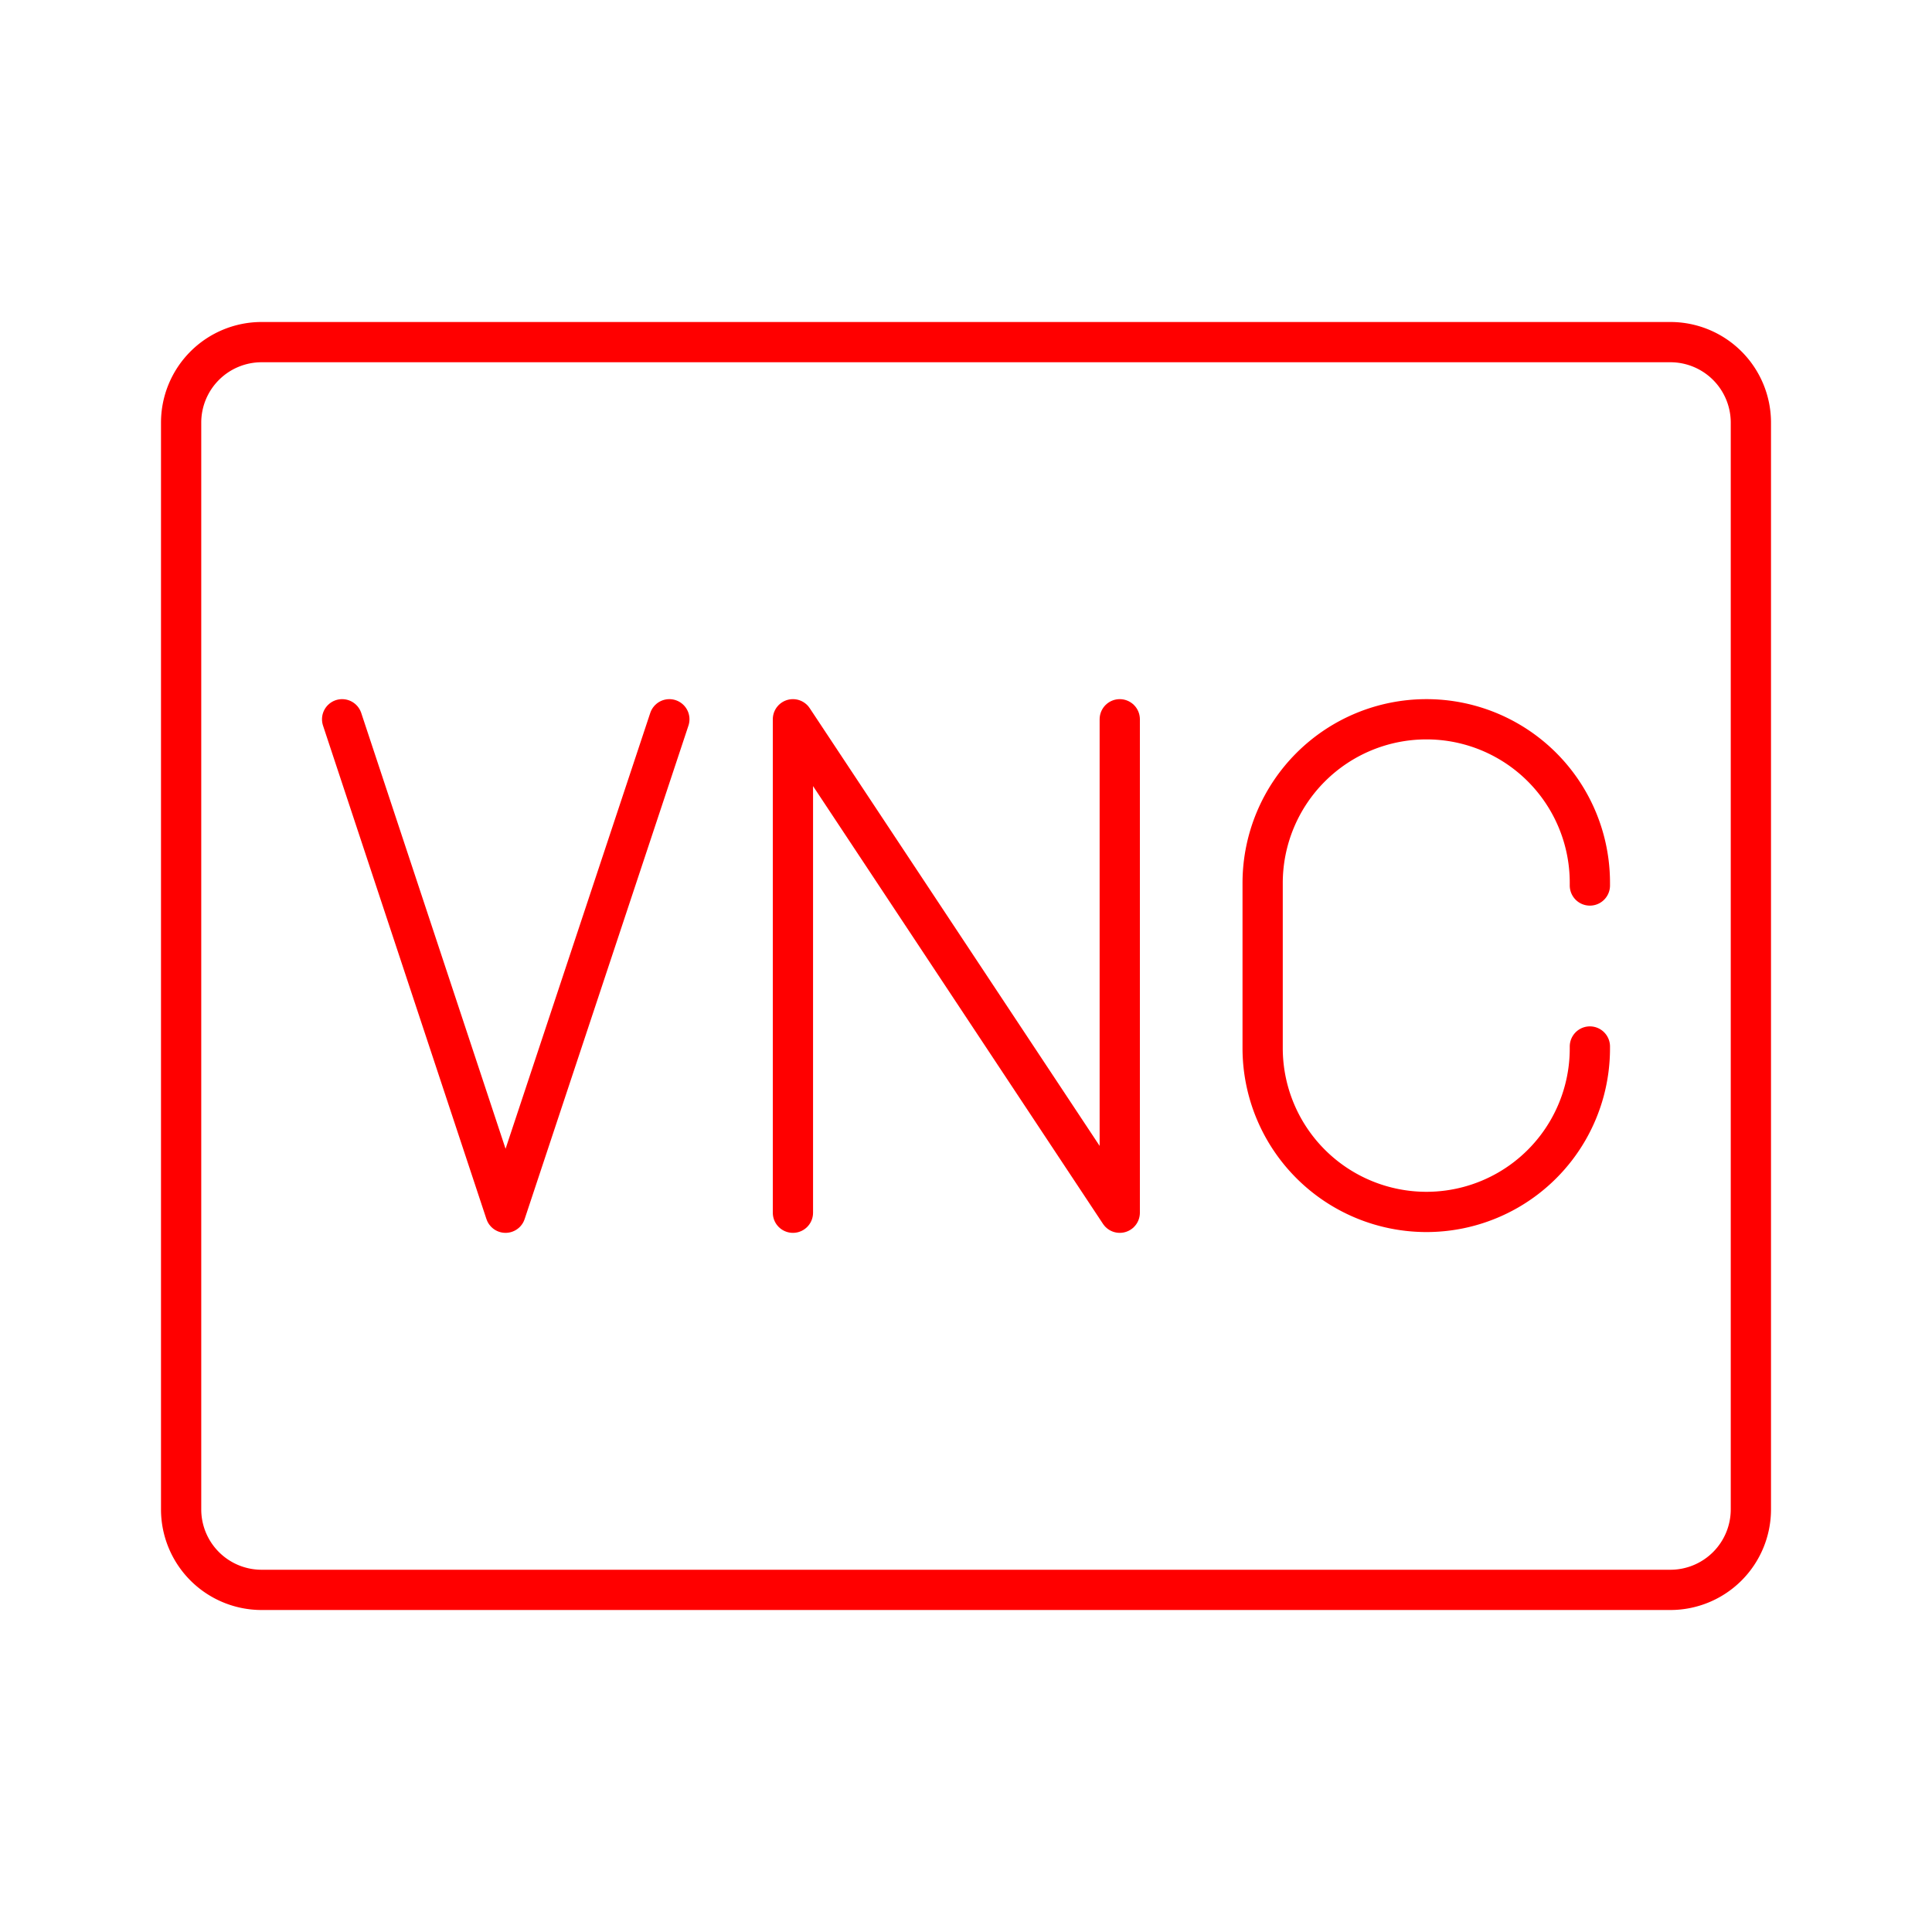 <svg xmlns="http://www.w3.org/2000/svg" viewBox="0 0 48 48"><defs><style>.a{fill:none;stroke:#FF0000;stroke-linecap:round;stroke-linejoin:round;}</style></defs><path class="a" d="M43.5,37.5v-27a2,2,0,0,0-2-2H6.5a2,2,0,0,0-2,2v27a2,2,0,0,0,2,2h35A2,2,0,0,0,43.5,37.5Z"/><polyline class="a" points="19.7 30.13 19.7 17.87 27.82 30.13 27.82 17.87"/><polyline class="a" points="16.63 17.87 12.56 30.13 8.5 17.87"/><path class="a" d="M39.5,26v.05a4.06,4.06,0,0,1-4.06,4.06h0a4.07,4.07,0,0,1-4.07-4.06V21.93a4.07,4.07,0,0,1,4.07-4.06h0a4.06,4.06,0,0,1,4.06,4.06V22"/></svg>